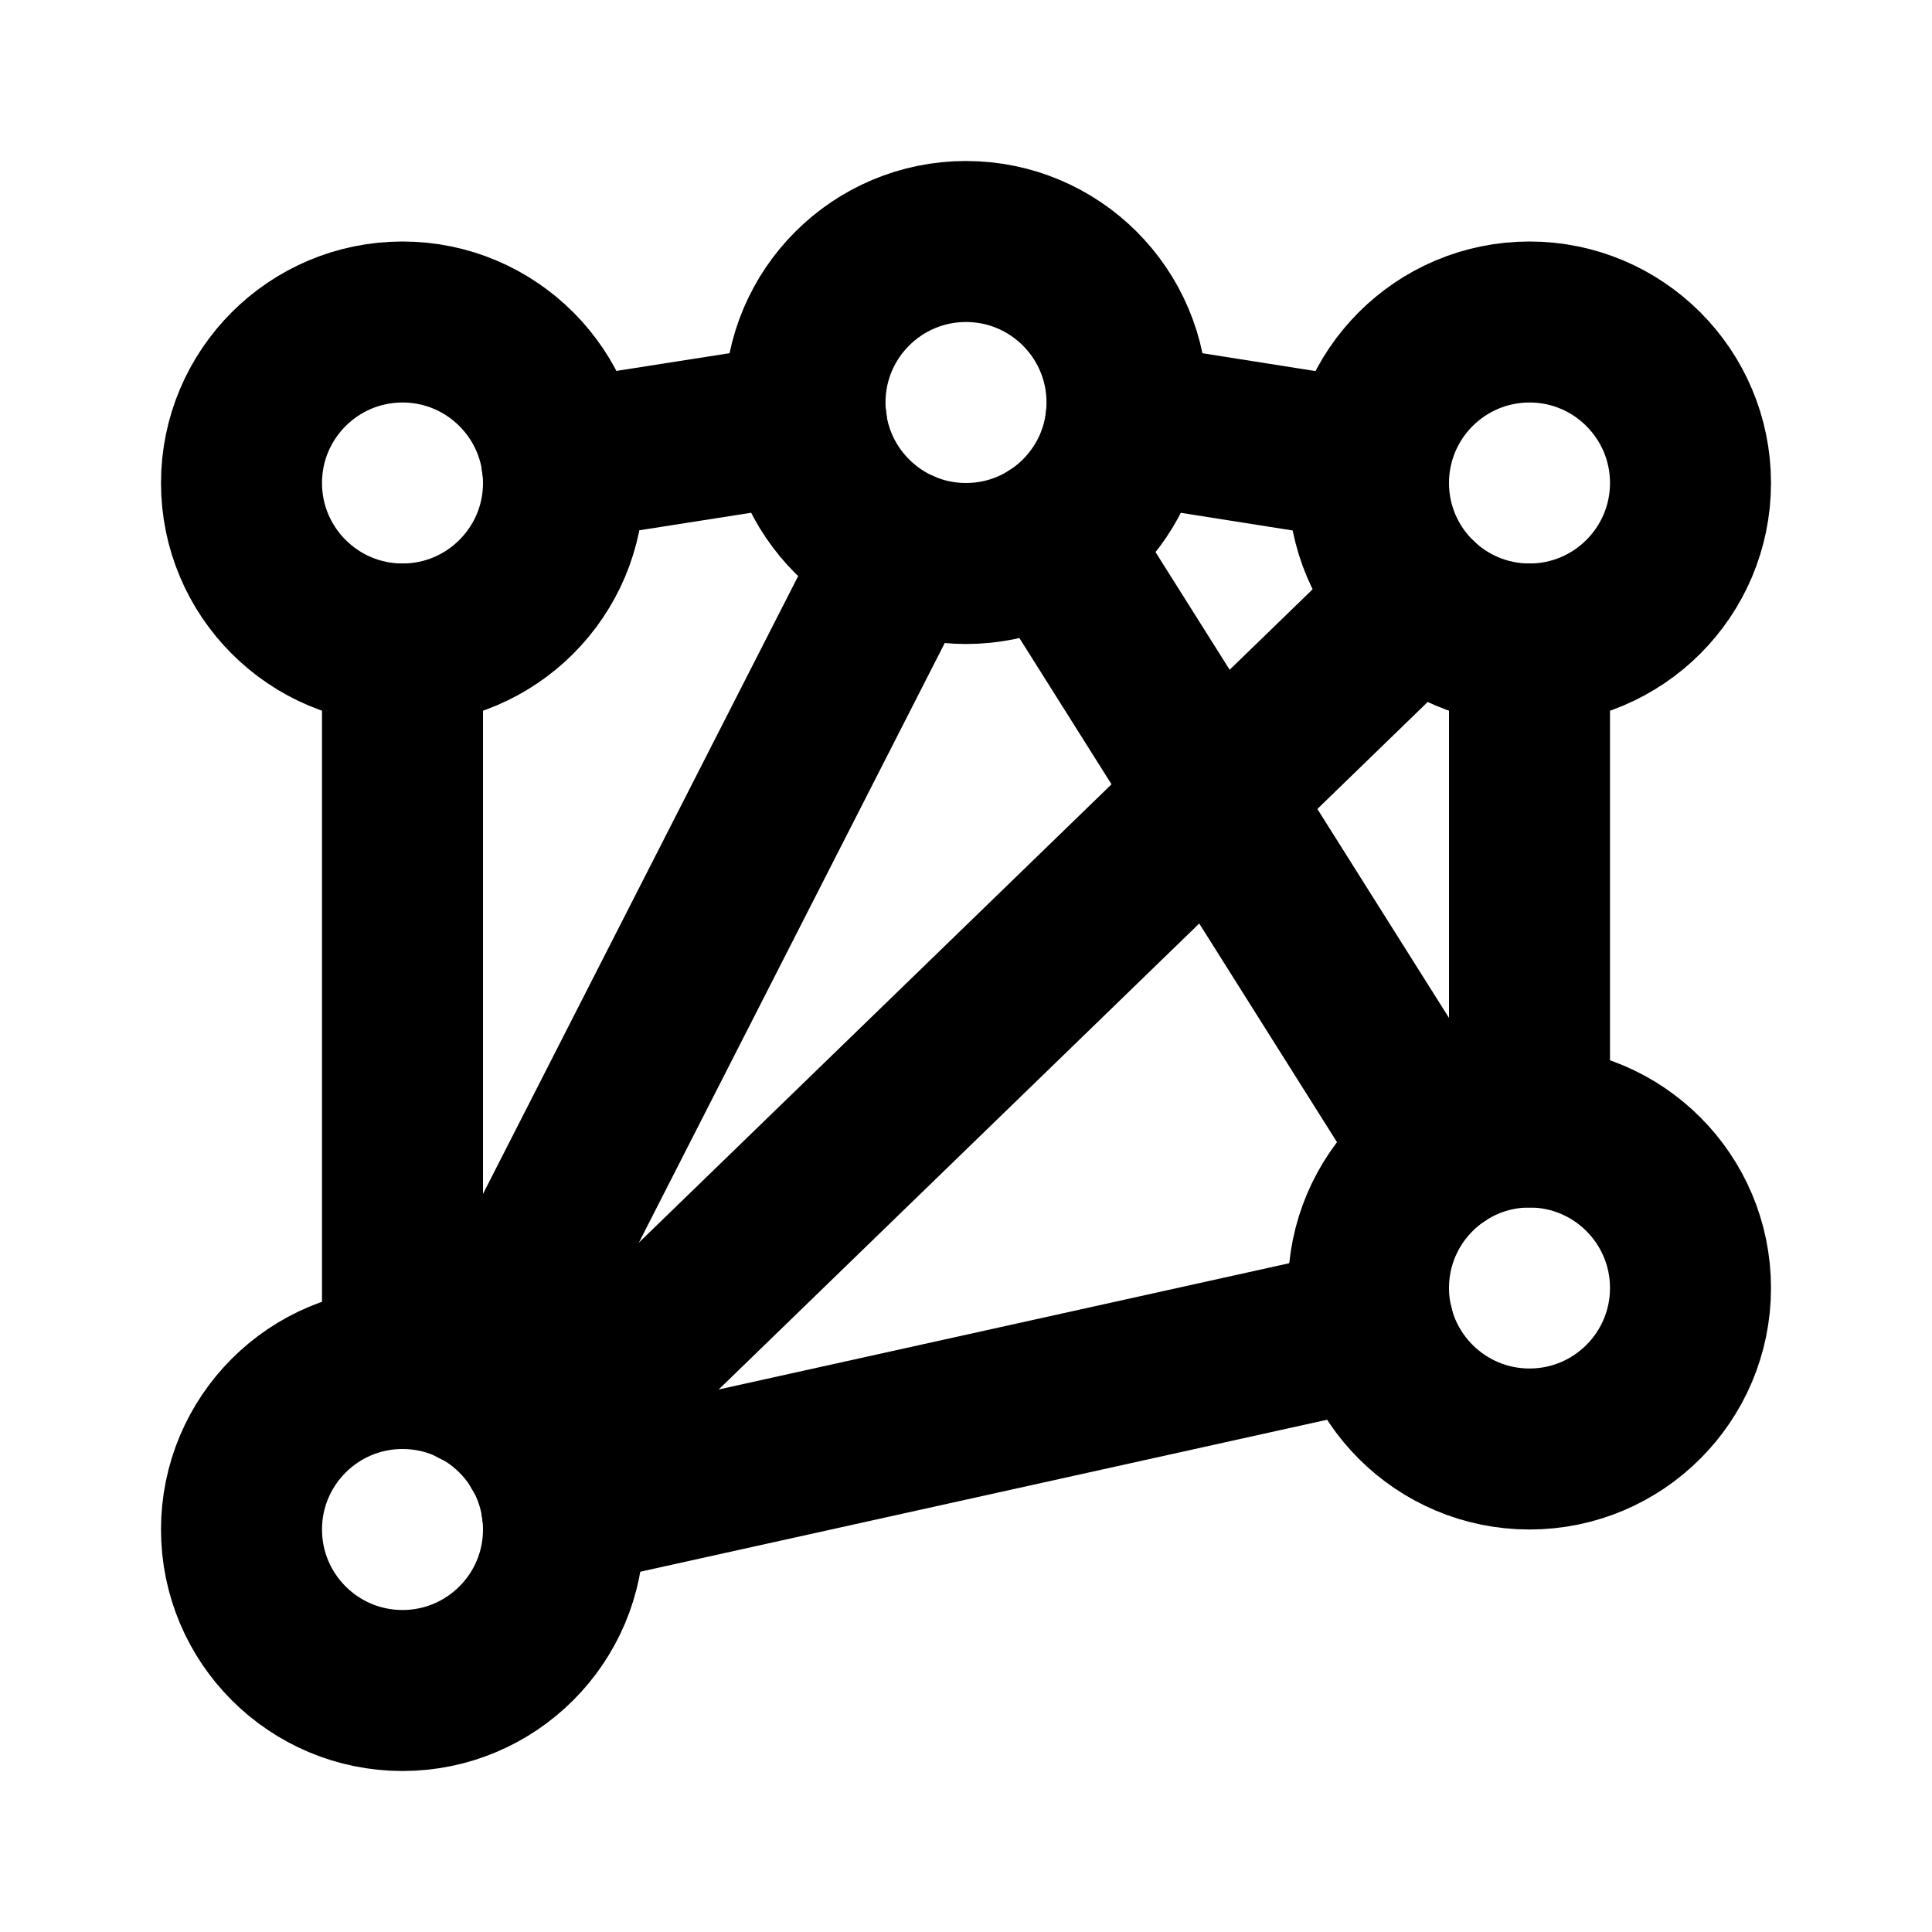 <?xml version="1.0" encoding="UTF-8"?>
<svg width="24px" height="24px" viewBox="0 0 24 24" version="1.1" xmlns="http://www.w3.org/2000/svg" xmlns:xlink="http://www.w3.org/1999/xlink">
    <!-- Generator: Sketch 48.2 (47327) - http://www.bohemiancoding.com/sketch -->
    <title>network</title>
    <desc>Created with Sketch.</desc>
    <defs></defs>
    <g id="Page-1" stroke="none" stroke-width="1" fill="none" fill-rule="evenodd" stroke-linecap="round" stroke-linejoin="round">
        <g id="network" stroke="#000000" stroke-width="2">
            <path d="M7,6 C7,7.104 6.104,8 5,8 C3.896,8 3,7.104 3,6 C3,4.896 3.896,4 5,4 C6.104,4 7,4.896 7,6 Z" id="Stroke-1"></path>
            <path d="M21,6 C21,7.104 20.104,8 19,8 C17.896,8 17,7.104 17,6 C17,4.896 17.896,4 19,4 C20.104,4 21,4.896 21,6 Z" id="Stroke-3"></path>
            <path d="M14,5 C14,6.104 13.104,7 12,7 C10.896,7 10,6.104 10,5 C10,3.896 10.896,3 12,3 C13.104,3 14,3.896 14,5 Z" id="Stroke-5"></path>
            <path d="M21,16 C21,17.104 20.104,18 19,18 C17.896,18 17,17.104 17,16 C17,14.896 17.896,14 19,14 C20.104,14 21,14.896 21,16 Z" id="Stroke-7"></path>
            <path d="M7,19 C7,20.104 6.104,21 5,21 C3.896,21 3,20.104 3,19 C3,17.896 3.896,17 5,17 C6.104,17 7,17.896 7,19 Z" id="Stroke-9"></path>
            <path d="M6.979,5.726 L10.018,5.25" id="Stroke-11"></path>
            <path d="M13.984,5.25 L17,5.726" id="Stroke-13"></path>
            <path d="M19,8 L19,14" id="Stroke-15"></path>
            <path d="M6.729,18 L17.616,7.443" id="Stroke-17"></path>
            <path d="M5,8 L5,17" id="Stroke-19"></path>
            <path d="M6.979,18.716 L17.061,16.485" id="Stroke-21"></path>
            <path d="M11.202,6.834 L5.904,17.22" id="Stroke-23"></path>
            <path d="M13.067,6.691 L17.886,14.34" id="Stroke-25"></path>
        </g>
    </g>
</svg>